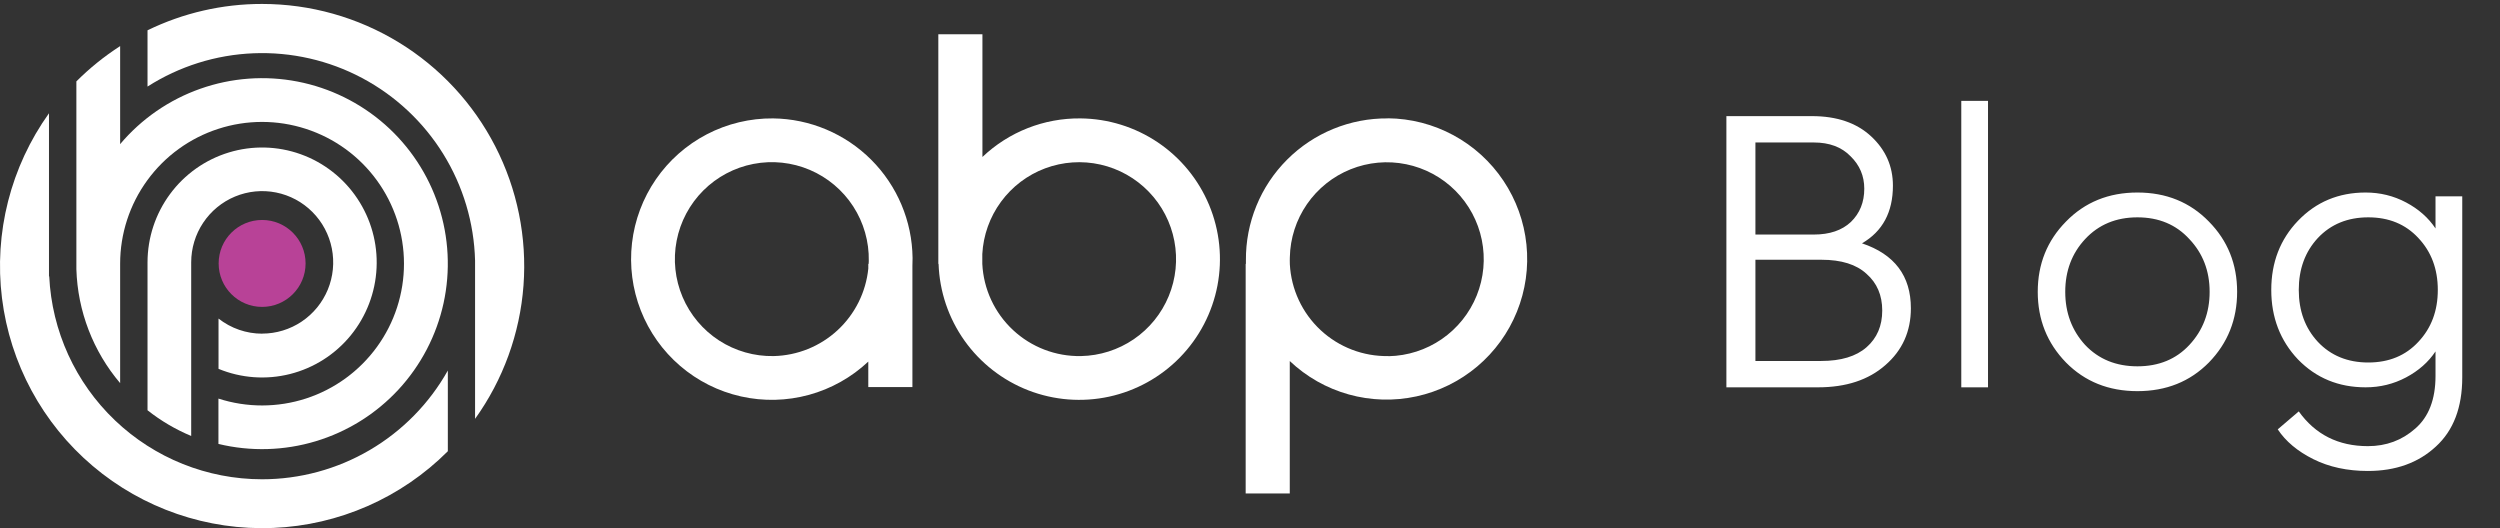 <svg width="142" height="30" viewBox="0 0 142 30" fill="none" xmlns="http://www.w3.org/2000/svg">
<rect x="0" y="0" width="142" height="30" fill="#333333" stroke="none"/>
<path d="M43.91 6.725C42.602 6.714 41.312 7.023 40.152 7.626C38.992 8.229 37.998 9.107 37.256 10.184C36.515 11.261 36.048 12.503 35.898 13.802C35.748 15.1 35.919 16.416 36.396 17.633C36.873 18.851 37.641 19.933 38.633 20.784C39.625 21.636 40.811 22.231 42.086 22.517C43.362 22.804 44.688 22.773 45.949 22.428C47.21 22.083 48.367 21.434 49.319 20.538V21.986H51.825V15.098C51.832 14.95 51.836 14.8 51.834 14.65C51.809 12.556 50.966 10.555 49.486 9.074C48.005 7.593 46.004 6.75 43.91 6.725ZM43.944 20.225C42.846 20.246 41.767 19.938 40.845 19.341C39.924 18.743 39.202 17.884 38.772 16.874C38.342 15.863 38.224 14.747 38.434 13.669C38.643 12.591 39.17 11.6 39.946 10.823C40.723 10.047 41.714 9.52 42.792 9.311C43.87 9.102 44.986 9.22 45.997 9.65C47.007 10.08 47.866 10.803 48.463 11.724C49.06 12.646 49.368 13.725 49.347 14.823C49.347 14.878 49.347 14.932 49.34 14.986H49.32V15.255C49.184 16.597 48.563 17.842 47.572 18.758C46.582 19.673 45.291 20.195 43.943 20.225H43.944Z" fill="white"/>
<path d="M61.37 6.725C59.299 6.704 57.303 7.49 55.802 8.916V1.945H53.297V14.986H53.311C53.363 16.551 53.875 18.067 54.781 19.345C55.688 20.622 56.95 21.605 58.411 22.172C59.871 22.738 61.467 22.862 62.997 22.53C64.528 22.197 65.928 21.422 67.022 20.3C68.116 19.179 68.856 17.761 69.151 16.222C69.445 14.684 69.281 13.092 68.679 11.646C68.077 10.2 67.063 8.962 65.764 8.087C64.464 7.212 62.936 6.739 61.37 6.725ZM61.4 20.225C59.969 20.252 58.583 19.721 57.537 18.744C56.49 17.767 55.866 16.421 55.795 14.991V14.43C55.852 13.359 56.22 12.328 56.854 11.464C57.488 10.599 58.36 9.938 59.364 9.562C60.369 9.187 61.461 9.112 62.507 9.348C63.553 9.584 64.507 10.121 65.252 10.892C65.998 11.662 66.502 12.634 66.703 13.687C66.904 14.74 66.793 15.829 66.384 16.82C65.975 17.812 65.286 18.662 64.4 19.267C63.515 19.871 62.472 20.204 61.4 20.225Z" fill="white"/>
<path d="M78.83 6.725C77.769 6.716 76.716 6.918 75.734 7.32C74.752 7.722 73.859 8.315 73.109 9.066C72.358 9.816 71.764 10.709 71.363 11.691C70.961 12.674 70.759 13.726 70.768 14.788C70.768 14.854 70.768 14.915 70.768 14.986H70.754V28.027H73.259V20.507C74.204 21.403 75.353 22.054 76.607 22.404C77.861 22.754 79.181 22.792 80.453 22.515C81.725 22.238 82.91 21.655 83.906 20.816C84.901 19.977 85.676 18.907 86.163 17.7C86.651 16.493 86.836 15.185 86.702 13.89C86.569 12.595 86.121 11.352 85.398 10.27C84.675 9.187 83.698 8.298 82.553 7.679C81.407 7.06 80.128 6.73 78.827 6.719L78.83 6.725ZM78.866 20.225C77.438 20.252 76.055 19.723 75.01 18.75C73.964 17.777 73.338 16.435 73.263 15.008V14.986C73.263 14.858 73.254 14.739 73.263 14.614C73.284 13.534 73.623 12.484 74.237 11.595C74.851 10.707 75.712 10.018 76.714 9.615C77.716 9.212 78.815 9.112 79.873 9.329C80.931 9.545 81.903 10.068 82.666 10.832C83.429 11.597 83.951 12.569 84.166 13.627C84.382 14.685 84.281 15.784 83.877 16.786C83.473 17.787 82.783 18.648 81.893 19.261C81.004 19.873 79.954 20.211 78.874 20.232L78.866 20.225Z" fill="white"/>
<path d="M14.888 17.432C16.251 17.432 17.357 16.326 17.357 14.963C17.357 13.599 16.251 12.494 14.888 12.494C13.524 12.494 12.419 13.599 12.419 14.963C12.419 16.326 13.524 17.432 14.888 17.432Z" fill="#B84297"/>
<path d="M14.886 0.224C12.632 0.222 10.406 0.734 8.379 1.721V4.917C10.185 3.764 12.265 3.111 14.406 3.026C16.547 2.94 18.673 3.425 20.565 4.43C22.458 5.436 24.049 6.925 25.177 8.747C26.305 10.569 26.928 12.658 26.984 14.8V23.791C28.58 21.566 29.532 18.944 29.735 16.213C29.937 13.483 29.383 10.749 28.132 8.313C26.882 5.877 24.984 3.833 22.647 2.406C20.31 0.979 17.625 0.224 14.886 0.224Z" fill="white"/>
<path d="M14.884 27.223C11.774 27.222 8.783 26.025 6.532 23.878C4.282 21.732 2.944 18.802 2.796 15.695H2.782V6.434C0.606 9.475 -0.347 13.224 0.113 16.936C0.574 20.648 2.413 24.051 5.267 26.468C8.12 28.886 11.778 30.142 15.515 29.987C19.252 29.832 22.794 28.276 25.437 25.63V21.046C24.384 22.92 22.852 24.48 20.998 25.565C19.143 26.651 17.033 27.223 14.884 27.223Z" fill="white"/>
<path d="M14.893 18.953C13.993 18.953 13.12 18.651 12.412 18.095V20.95C13.702 21.483 15.129 21.585 16.482 21.242C17.835 20.899 19.043 20.129 19.926 19.045C20.809 17.961 21.322 16.621 21.389 15.222C21.456 13.823 21.073 12.44 20.296 11.277C19.52 10.113 18.391 9.23 17.077 8.759C15.763 8.288 14.333 8.253 12.998 8.66C11.662 9.067 10.492 9.893 9.661 11.018C8.829 12.142 8.38 13.505 8.379 14.906V23.303C9.136 23.901 9.97 24.392 10.86 24.763V14.902C10.86 14.101 11.096 13.319 11.54 12.653C11.983 11.988 12.613 11.469 13.35 11.163C14.086 10.857 14.897 10.777 15.68 10.933C16.462 11.089 17.18 11.474 17.744 12.04C18.308 12.606 18.693 13.327 18.848 14.112C19.004 14.897 18.924 15.711 18.619 16.451C18.313 17.19 17.797 17.822 17.133 18.267C16.47 18.711 15.69 18.949 14.893 18.949V18.953Z" fill="white"/>
<path d="M6.824 21.762V14.974C6.825 13.274 7.364 11.618 8.365 10.243C9.365 8.868 10.775 7.845 12.394 7.32C14.012 6.794 15.755 6.794 17.373 7.319C18.992 7.843 20.403 8.866 21.404 10.241C22.405 11.615 22.945 13.271 22.946 14.971C22.948 16.671 22.411 18.327 21.412 19.703C20.413 21.08 19.005 22.105 17.387 22.633C15.769 23.16 14.026 23.163 12.407 22.64V25.215C14.233 25.657 16.144 25.603 17.942 25.06C19.74 24.517 21.36 23.504 22.635 22.126C23.91 20.747 24.793 19.054 25.194 17.221C25.594 15.387 25.497 13.48 24.912 11.697C24.327 9.913 23.276 8.318 21.868 7.076C20.459 5.835 18.744 4.991 16.9 4.633C15.056 4.275 13.15 4.416 11.379 5.041C9.607 5.665 8.035 6.751 6.824 8.186V4.744V2.618C5.926 3.196 5.093 3.868 4.338 4.623V15.29C4.409 17.667 5.285 19.949 6.824 21.762Z" fill="white"/>
<path d="M98.059 22V6.596H102.919C104.336 6.596 105.457 6.979 106.282 7.746C107.106 8.512 107.518 9.445 107.518 10.544C107.518 12.049 106.933 13.141 105.761 13.821C107.612 14.443 108.538 15.672 108.538 17.509C108.538 18.825 108.054 19.903 107.085 20.742C106.13 21.581 104.857 22 103.266 22H98.059ZM99.708 20.503H103.44C104.568 20.503 105.428 20.243 106.021 19.722C106.614 19.201 106.911 18.507 106.911 17.639C106.911 16.771 106.614 16.077 106.021 15.556C105.443 15.021 104.59 14.754 103.461 14.754H99.708V20.503ZM99.708 13.322H103.027C103.924 13.322 104.626 13.083 105.132 12.606C105.638 12.114 105.891 11.485 105.891 10.718C105.891 9.995 105.631 9.38 105.11 8.874C104.604 8.353 103.91 8.093 103.027 8.093H99.708V13.322ZM111.401 22V5.728H112.919V22H111.401ZM125.464 20.59C124.393 21.675 123.041 22.217 121.406 22.217C119.772 22.217 118.42 21.675 117.349 20.59C116.279 19.491 115.744 18.153 115.744 16.576C115.744 14.999 116.279 13.669 117.349 12.584C118.42 11.485 119.772 10.935 121.406 10.935C123.041 10.935 124.393 11.485 125.464 12.584C126.534 13.669 127.069 14.999 127.069 16.576C127.069 18.153 126.534 19.491 125.464 20.59ZM118.434 19.592C119.201 20.402 120.191 20.807 121.406 20.807C122.621 20.807 123.605 20.402 124.357 19.592C125.124 18.767 125.507 17.762 125.507 16.576C125.507 15.39 125.124 14.392 124.357 13.582C123.605 12.758 122.621 12.345 121.406 12.345C120.191 12.345 119.201 12.758 118.434 13.582C117.682 14.392 117.306 15.39 117.306 16.576C117.306 17.762 117.682 18.767 118.434 19.592ZM131.655 19.418C132.392 20.199 133.347 20.59 134.518 20.59C135.69 20.59 136.637 20.199 137.361 19.418C138.098 18.637 138.467 17.654 138.467 16.468C138.467 15.281 138.098 14.298 137.361 13.517C136.637 12.736 135.69 12.345 134.518 12.345C133.347 12.345 132.392 12.736 131.655 13.517C130.931 14.298 130.57 15.281 130.57 16.468C130.57 17.654 130.931 18.637 131.655 19.418ZM134.497 26.751C133.325 26.751 132.291 26.527 131.394 26.079C130.497 25.631 129.825 25.066 129.376 24.387L130.57 23.367C131.51 24.683 132.819 25.341 134.497 25.341C135.538 25.341 136.435 25.009 137.187 24.343C137.954 23.678 138.337 22.68 138.337 21.349V19.961C137.932 20.568 137.375 21.06 136.666 21.436C135.958 21.812 135.191 22 134.367 22C132.833 22 131.553 21.472 130.526 20.416C129.514 19.346 129.008 18.03 129.008 16.468C129.008 14.905 129.514 13.596 130.526 12.541C131.553 11.47 132.833 10.935 134.367 10.935C135.191 10.935 135.958 11.123 136.666 11.499C137.375 11.875 137.932 12.367 138.337 12.975V11.152H139.856V21.436C139.856 23.143 139.357 24.452 138.359 25.363C137.361 26.289 136.073 26.751 134.497 26.751Z" fill="white"/>
</svg>
